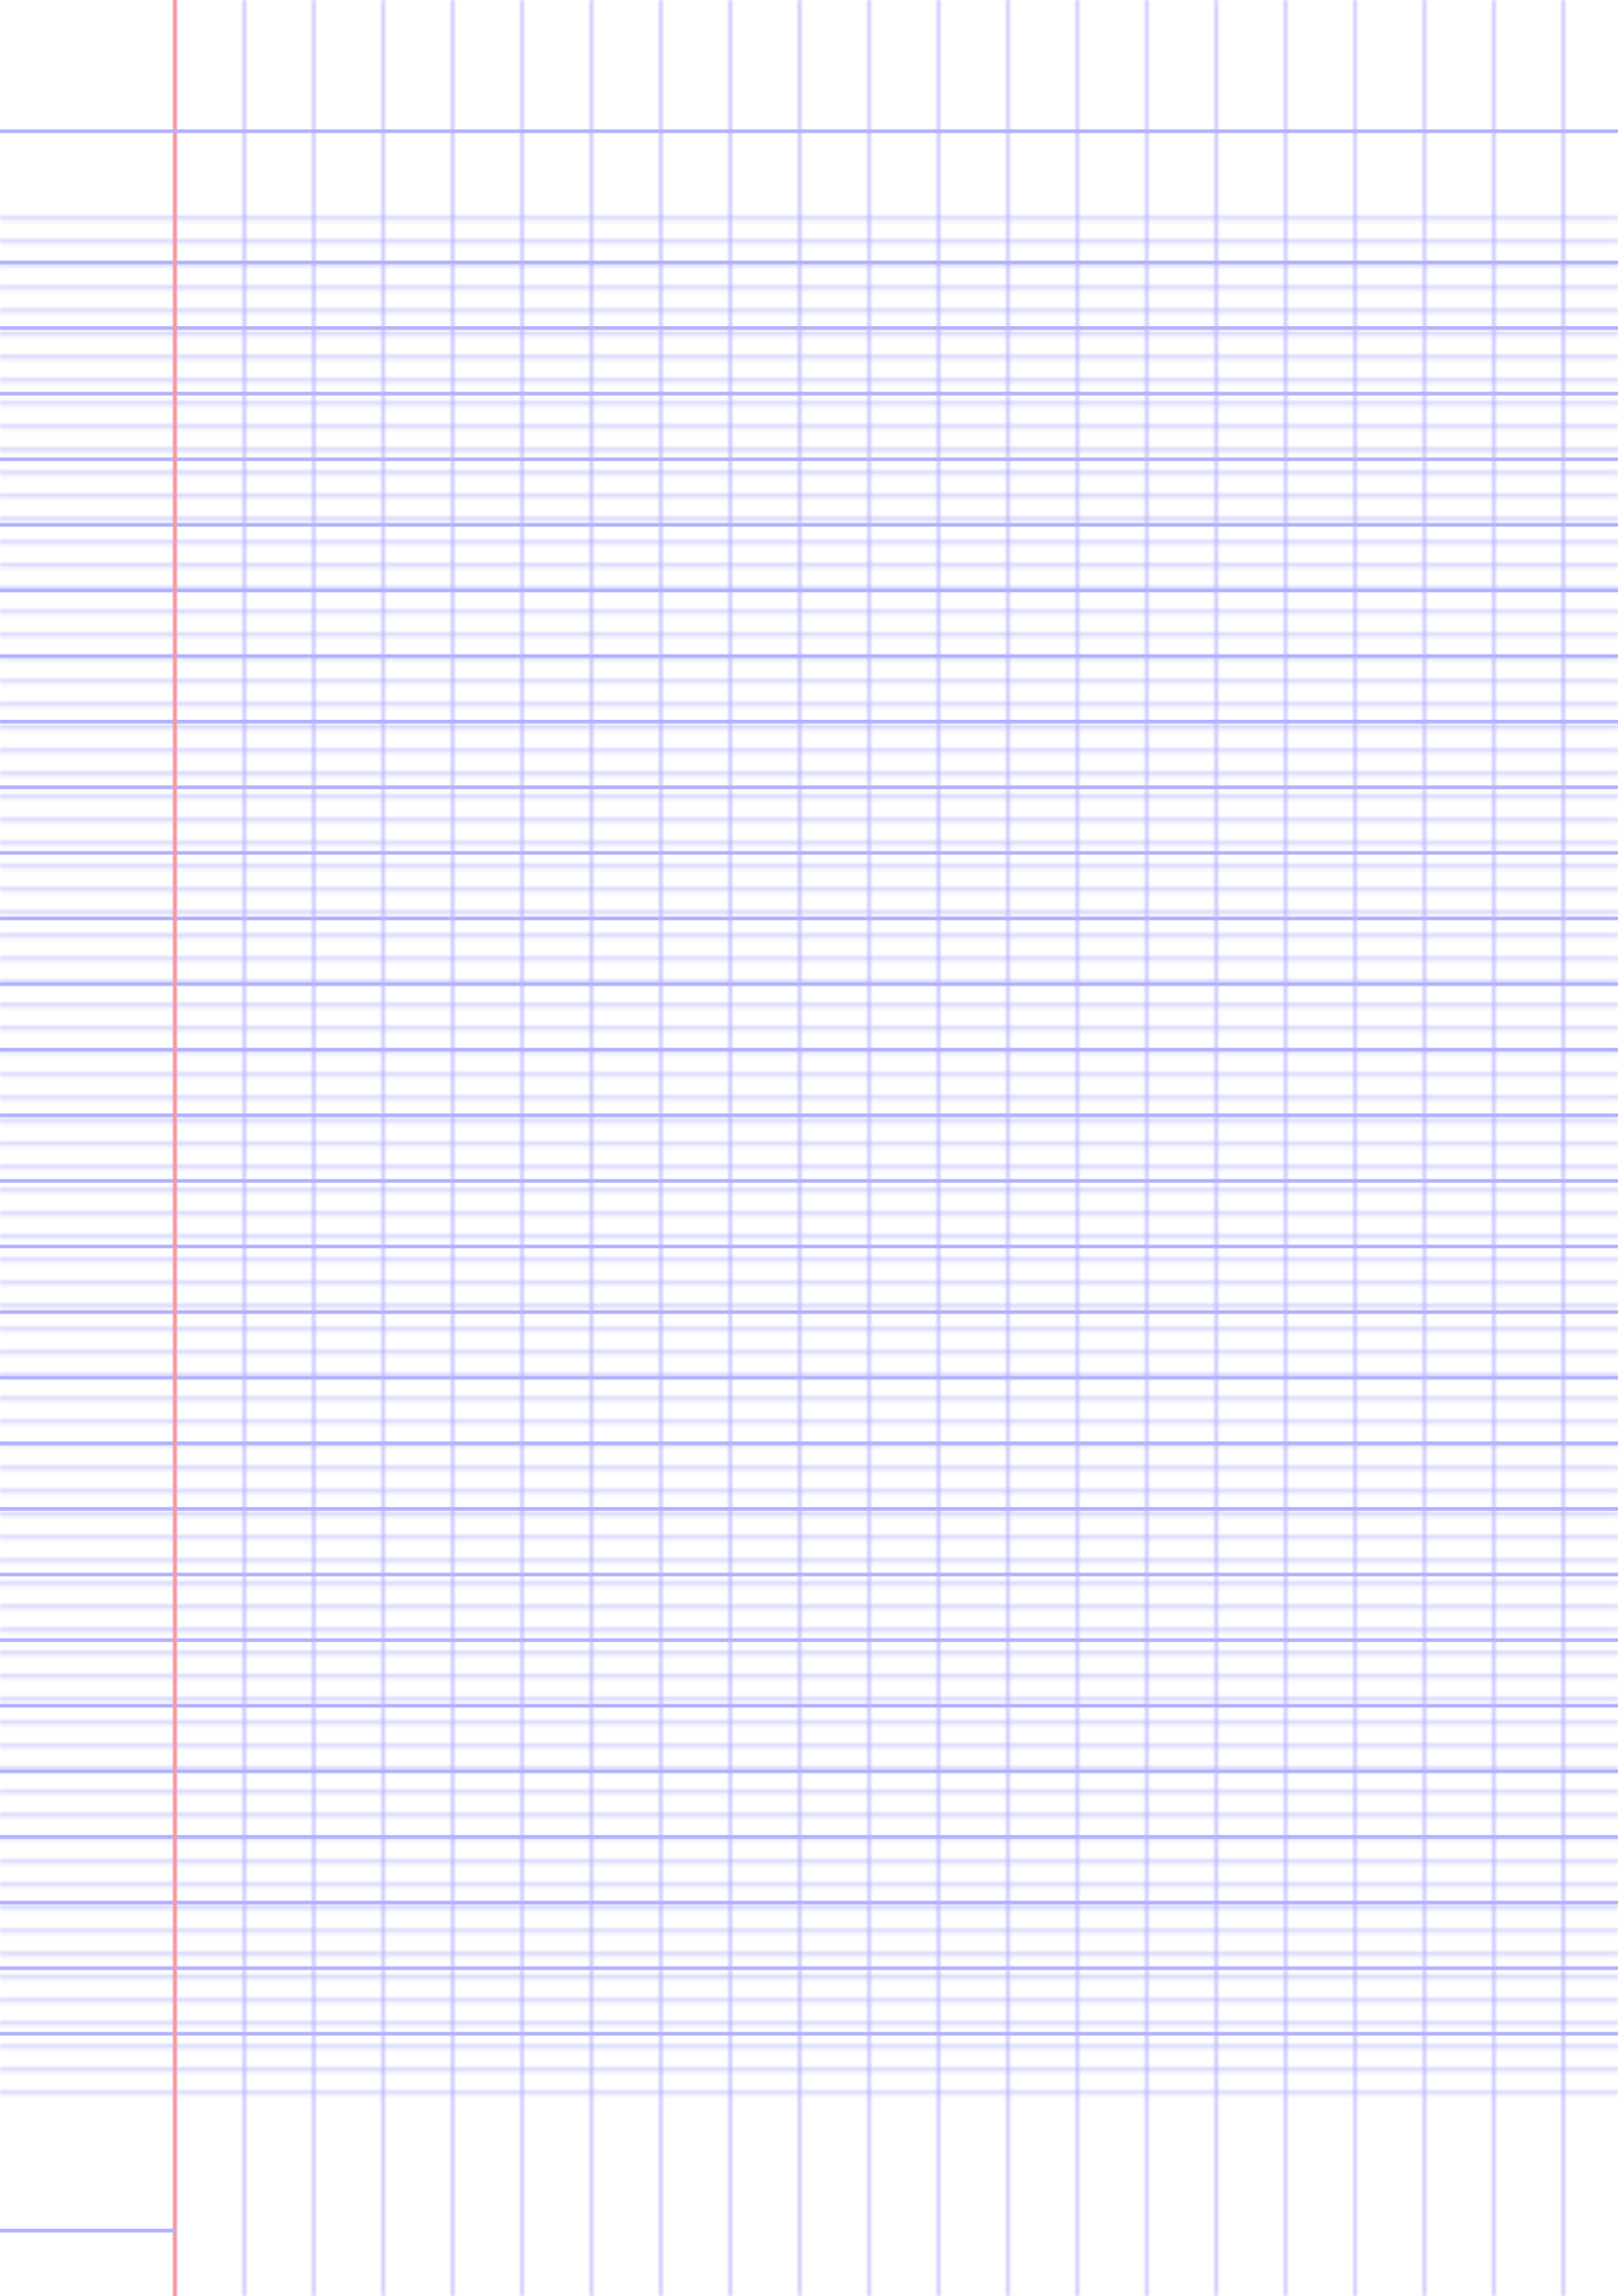<?xml version="1.0" encoding="UTF-8"?>
<svg xmlns="http://www.w3.org/2000/svg" width="419.528pt" height="595.276pt" viewBox="0 0 419.528 595.276">
  <defs/>
  <style>        .line, .dot { stroke-linecap: round; }
        .stroke-linecap-butt { stroke-linecap: butt; }

        .line            { stroke-width: 0.72pt; }
        .line.xx-thin    { stroke-width: 0.24pt; }
        .line.x-thin     { stroke-width: 0.36pt; }
        .line.thin       { stroke-width: 0.48pt; }
        .line.thick      { stroke-width: 1.08pt; }
        .line.semi-thin  { stroke-width: 0.588pt; }
        .line.semi-thick { stroke-width: 0.882pt; }

        .dot             { stroke-width: 1.44pt; }
        .dot.thin        { stroke-width: 0.96pt; }
        .dot.thick       { stroke-width: 2.16pt; }
        .dot.semi-thin   { stroke-width: 1.176pt; }
        .dot.semi-thick  { stroke-width: 1.764pt; }

        .stroke-1     { stroke-width: 0.12pt; stroke-linecap: round; } /* 1/600 in */
        .stroke-2     { stroke-width: 0.24pt; stroke-linecap: round; }
        .stroke-3     { stroke-width: 0.36pt; stroke-linecap: round; }
        .stroke-4     { stroke-width: 0.48pt; stroke-linecap: round; }
        .stroke-5     { stroke-width: 0.60pt; stroke-linecap: round; }
        .stroke-6     { stroke-width: 0.72pt; stroke-linecap: round; }
        .stroke-7     { stroke-width: 0.84pt; stroke-linecap: round; }
        .stroke-8     { stroke-width: 0.96pt; stroke-linecap: round; }
        .stroke-9     { stroke-width: 1.08pt; stroke-linecap: round; }
        .stroke-10    { stroke-width: 1.20pt; stroke-linecap: round; }

        .blue  { stroke: #b3b3ff; }
        .red   { stroke: #ff9999; }
        .green { stroke: #b3ffb3; }
        .gray  { stroke: #b3b3b3; }
        .light.blue  { stroke: #d9d9ff; }
        .light.red   { stroke: #ffcccc; }
        .light.green { stroke: #d9ffd9; }
        .light.gray  { stroke: #d9d9d9; }

        .dark.blue  { stroke: #6767ff; }
        .dark.red   { stroke: #ff3333; }
        .dark.green { stroke: #67ff67; }
        .dark.gray  { stroke: #676767; }

        .alternate-blue  { stroke: #6767ff; opacity: 0.5; }
        .alternate-red   { stroke: #ff3333; opacity: 0.5; }
        .alternate-green { stroke: #67ff67; opacity: 0.5; }
        .alternate-gray  { stroke: #676767; opacity: 0.5; }
</style>
  <defs>
    <pattern x="-18" y="53.858" width="455.528" height="5.669" id="grid-pattern-1-horizontal-lines" patternUnits="userSpaceOnUse" viewBox="0 0 455.528 5.669">
      <line x1="18" x2="437.528" y1="2.835" y2="2.835" class="thin blue line"/>
    </pattern>
    <pattern x="36.85" y="-18" width="17.008" height="631.276" id="grid-pattern-2-vertical-lines" patternUnits="userSpaceOnUse" viewBox="0 0 17.008 631.276">
      <line x1="8.504" x2="8.504" y1="18" y2="613.276" class="thin blue line"/>
    </pattern>
  </defs>
  <g id="grid">
    <rect x="-18" y="53.858" width="455.528" height="493.228" fill="url(#grid-pattern-1-horizontal-lines)"/>
    <rect x="36.85" y="-18" width="391.181" height="631.276" fill="url(#grid-pattern-2-vertical-lines)"/>
  </g>
  <g id="lines">
    <line x1="0" x2="419.528" y1="68.031" y2="68.031" class=" blue line"/>
    <line x1="0" x2="419.528" y1="85.039" y2="85.039" class=" blue line"/>
    <line x1="0" x2="419.528" y1="102.047" y2="102.047" class=" blue line"/>
    <line x1="0" x2="419.528" y1="119.055" y2="119.055" class=" blue line"/>
    <line x1="0" x2="419.528" y1="136.063" y2="136.063" class=" blue line"/>
    <line x1="0" x2="419.528" y1="153.071" y2="153.071" class=" blue line"/>
    <line x1="0" x2="419.528" y1="170.079" y2="170.079" class=" blue line"/>
    <line x1="0" x2="419.528" y1="187.087" y2="187.087" class=" blue line"/>
    <line x1="0" x2="419.528" y1="204.094" y2="204.094" class=" blue line"/>
    <line x1="0" x2="419.528" y1="221.102" y2="221.102" class=" blue line"/>
    <line x1="0" x2="419.528" y1="238.11" y2="238.11" class=" blue line"/>
    <line x1="0" x2="419.528" y1="255.118" y2="255.118" class=" blue line"/>
    <line x1="0" x2="419.528" y1="272.126" y2="272.126" class=" blue line"/>
    <line x1="0" x2="419.528" y1="289.134" y2="289.134" class=" blue line"/>
    <line x1="0" x2="419.528" y1="306.142" y2="306.142" class=" blue line"/>
    <line x1="0" x2="419.528" y1="323.15" y2="323.15" class=" blue line"/>
    <line x1="0" x2="419.528" y1="340.157" y2="340.157" class=" blue line"/>
    <line x1="0" x2="419.528" y1="357.165" y2="357.165" class=" blue line"/>
    <line x1="0" x2="419.528" y1="374.173" y2="374.173" class=" blue line"/>
    <line x1="0" x2="419.528" y1="391.181" y2="391.181" class=" blue line"/>
    <line x1="0" x2="419.528" y1="408.189" y2="408.189" class=" blue line"/>
    <line x1="0" x2="419.528" y1="425.197" y2="425.197" class=" blue line"/>
    <line x1="0" x2="419.528" y1="442.205" y2="442.205" class=" blue line"/>
    <line x1="0" x2="419.528" y1="459.213" y2="459.213" class=" blue line"/>
    <line x1="0" x2="419.528" y1="476.22" y2="476.22" class=" blue line"/>
    <line x1="0" x2="419.528" y1="493.228" y2="493.228" class=" blue line"/>
    <line x1="0" x2="419.528" y1="510.236" y2="510.236" class=" blue line"/>
    <line x1="0" x2="419.528" y1="527.244" y2="527.244" class=" blue line"/>
  </g>
  <g id="margin-line">
    <line x1="45.354" x2="45.354" y1="0" y2="595.276" class="red margin line"/>
  </g>
  <g id="head-line">
    <line x1="0" x2="419.528" y1="34.016" y2="34.016" class=" blue line"/>
  </g>
  <g id="page-number-line">
    <line x1="-5.669" x2="45.354" y1="578.268" y2="578.268" class=" blue line"/>
  </g>
</svg>
